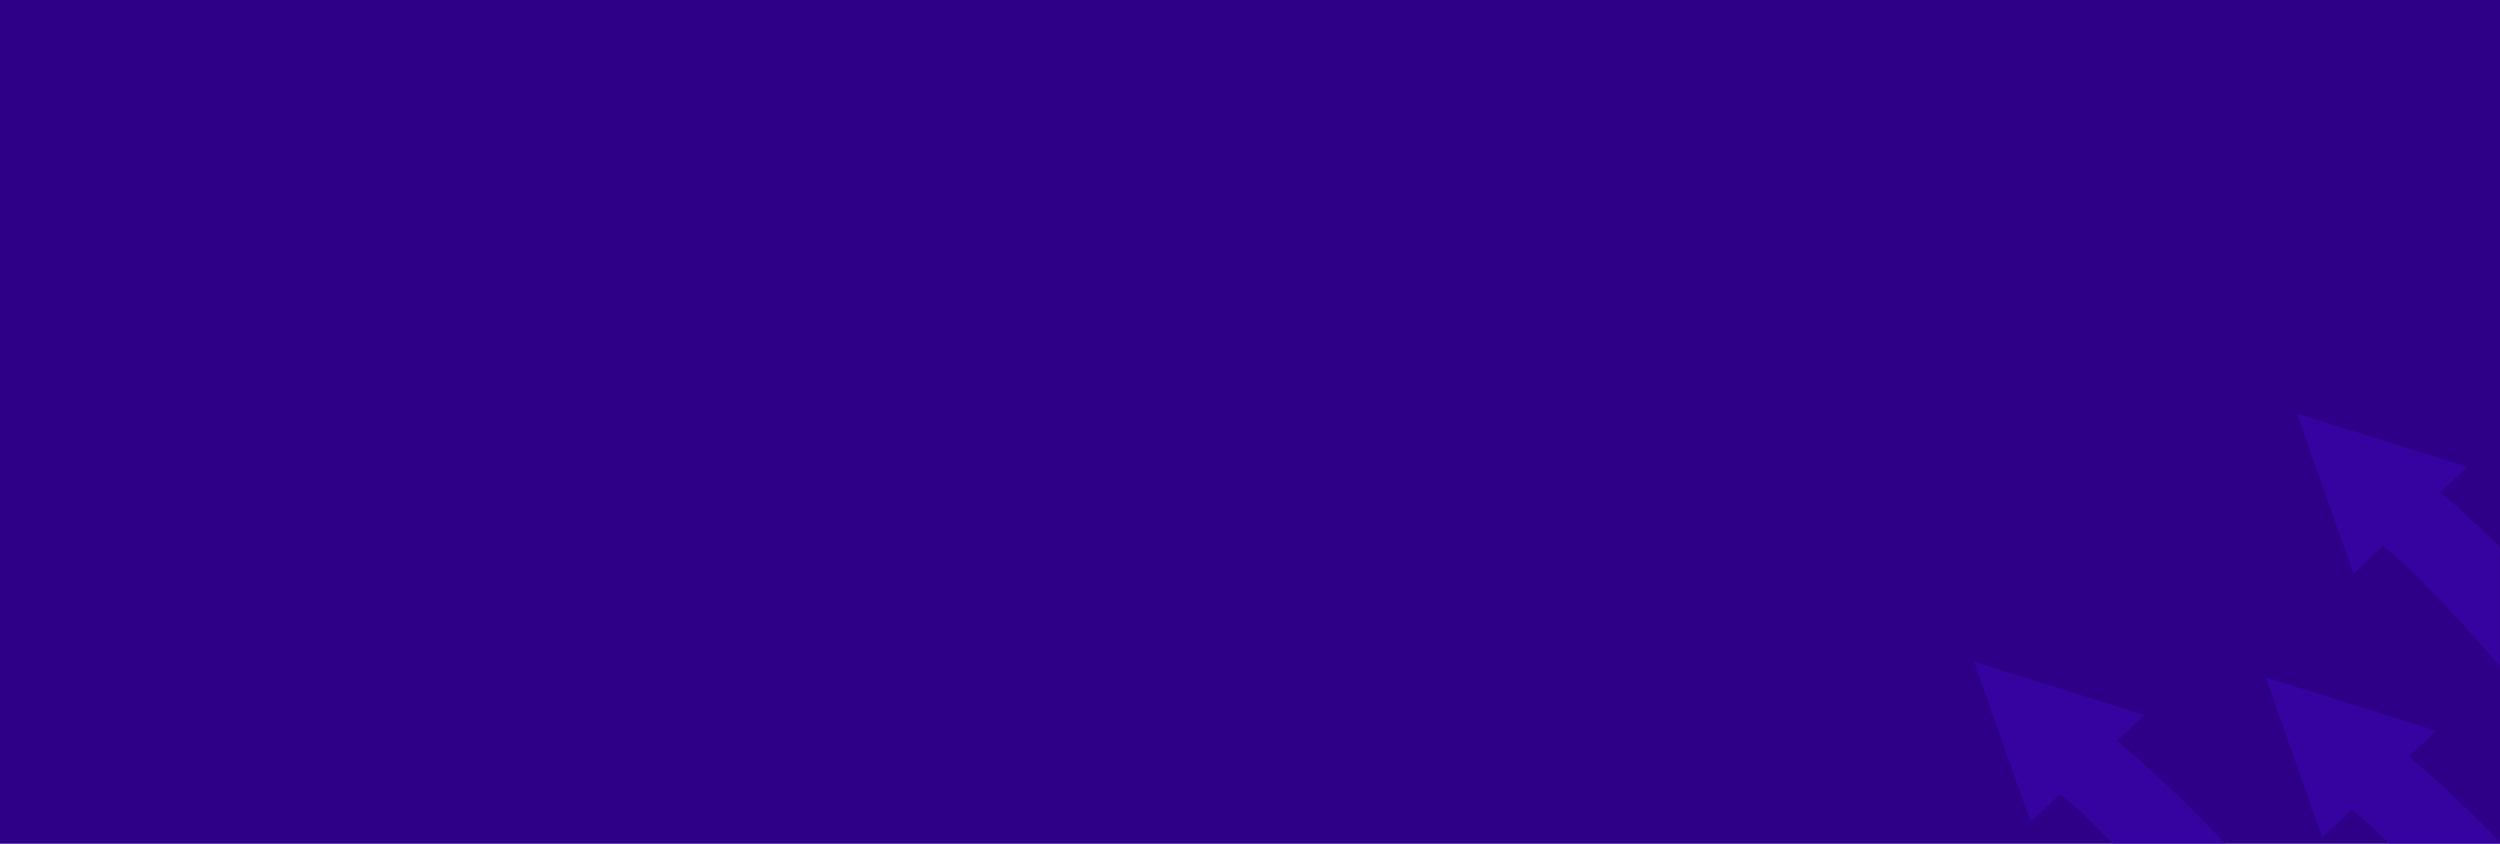 <svg width="1440" height="486" viewBox="0 0 1440 486" fill="none" xmlns="http://www.w3.org/2000/svg">
<rect width="1440" height="486" fill="#2D0087"/>
<mask id="mask0_614_23334" style="mask-type:alpha" maskUnits="userSpaceOnUse" x="0" y="0" width="1440" height="486">
<rect width="1440" height="486" fill="#2D0087"/>
</mask>
<g mask="url(#mask0_614_23334)">
<path d="M1169.62 473.363L1186.43 457.614C1186.43 457.614 1204.33 465.986 1303.22 584.259L1352.8 652.382C1360.55 663.024 1356.18 678.127 1343.94 682.951C1343.84 682.99 1343.74 683.024 1343.65 683.065C1343.65 683.065 1347.39 688.983 1356.63 692.986C1359.37 694.18 1362.28 694.972 1365.24 695.422C1379.35 697.548 1395.48 691.983 1404.25 680.499C1412.56 669.647 1410.52 656.632 1405.38 645.018C1394.29 620.15 1377.08 598.553 1360.41 577.237C1296.66 495.785 1240.05 443.347 1219.43 426.729L1235.24 411.91L1137 381.151L1169.62 473.363Z" fill="#3703A0"/>
<path d="M1337.62 482.363L1354.43 466.614C1354.43 466.614 1372.33 474.986 1471.22 593.259L1520.8 661.382C1528.55 672.024 1524.18 687.127 1511.94 691.951C1511.84 691.99 1511.74 692.024 1511.65 692.065C1511.65 692.065 1515.39 697.983 1524.63 701.986C1527.37 703.18 1530.28 703.972 1533.24 704.422C1547.35 706.548 1563.48 700.983 1572.25 689.499C1580.56 678.647 1578.52 665.632 1573.38 654.018C1562.29 629.15 1545.08 607.553 1528.41 586.237C1464.66 504.785 1408.05 452.347 1387.43 435.729L1403.24 420.91L1305 390.151L1337.62 482.363Z" fill="#3703A0"/>
<path d="M1355.62 330.363L1372.43 314.614C1372.43 314.614 1390.33 322.986 1489.22 441.259L1538.8 509.382C1546.55 520.024 1542.18 535.127 1529.94 539.951C1529.84 539.99 1529.74 540.024 1529.65 540.065C1529.65 540.065 1533.39 545.983 1542.63 549.986C1545.37 551.18 1548.28 551.972 1551.24 552.422C1565.35 554.548 1581.48 548.983 1590.25 537.499C1598.56 526.647 1596.52 513.632 1591.38 502.018C1580.29 477.15 1563.08 455.553 1546.41 434.237C1482.66 352.785 1426.05 300.347 1405.43 283.729L1421.24 268.91L1323 238.151L1355.62 330.363Z" fill="#3703A0"/>
</g>
</svg>
